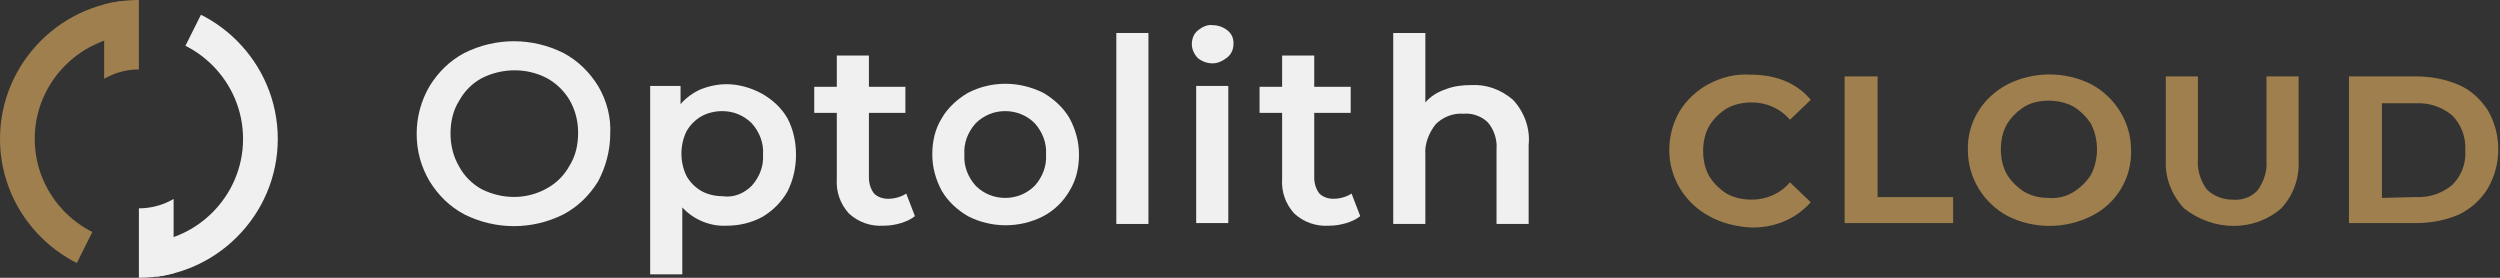 <?xml version="1.0" encoding="utf-8"?>
<!-- Generator: Adobe Illustrator 24.2.2, SVG Export Plug-In . SVG Version: 6.00 Build 0)  -->
<svg version="1.1" id="Elements" xmlns="http://www.w3.org/2000/svg" xmlns:xlink="http://www.w3.org/1999/xlink" x="0px" y="0px"
	 viewBox="0 0 288 32" style="enable-background:new 0 0 288 32;" xml:space="preserve">
<rect x="0" y="0" width="288" height="32" fill="#333333" stroke="none"/>
<style type="text/css">
	.st0{fill:#9E7F4D;}
	.st1{fill:#F0F0F0;}
	.st2{clip-path:url(#SVGID_2_);}
	.st3{clip-path:url(#SVGID_4_);}
	.st4{clip-path:url(#SVGID_6_);}
</style>
<g id="Color">
	<g id="Combined">
		<g>
			<path class="st0" d="M196.9,24.9c-2.8-1.5-4.6-4.4-4.6-7.6c0-1.6,0.4-3.1,1.2-4.5c0.8-1.3,2-2.4,3.3-3.1c1.5-0.8,3.1-1.2,4.8-1.1
				c3.1,0,5.4,1,7,2.9l-2.4,2.3c-1.1-1.3-2.7-2-4.4-2c-1,0-2,0.2-2.9,0.7c-0.8,0.5-1.5,1.2-2,2c-0.5,0.9-0.7,1.9-0.7,2.9
				c0,1,0.2,2,0.7,2.9c0.5,0.8,1.2,1.5,2,2c0.9,0.5,1.9,0.7,2.9,0.7c1.7,0,3.3-0.7,4.4-2l2.4,2.3c-1.8,2-4.3,3-7,2.9
				C200,26.1,198.3,25.7,196.9,24.9z"/>
			<path class="st0" d="M212.6,8.8h3.7v13.9h8.7v3h-12.5V8.8z"/>
			<path class="st0" d="M231.3,24.9c-2.8-1.5-4.6-4.4-4.6-7.6c-0.1-3.2,1.7-6.1,4.6-7.6c3-1.5,6.6-1.5,9.6,0
				c2.8,1.5,4.6,4.4,4.6,7.6c0.1,3.2-1.7,6.2-4.6,7.6C237.9,26.4,234.3,26.4,231.3,24.9L231.3,24.9z M238.9,22.1
				c0.8-0.5,1.5-1.2,2-2c0.9-1.8,0.9-4,0-5.8c-0.5-0.8-1.2-1.5-2-2c-0.9-0.5-1.9-0.7-2.9-0.7c-1,0-2,0.2-2.8,0.7
				c-0.8,0.5-1.5,1.2-2,2c-0.5,0.9-0.7,1.9-0.7,2.9c0,1,0.2,2,0.7,2.9c0.5,0.8,1.2,1.5,2,2c0.9,0.5,1.8,0.7,2.8,0.7
				C237.1,22.9,238.1,22.6,238.9,22.1L238.9,22.1z"/>
			<path class="st0" d="M251.6,24c-1.4-1.5-2.2-3.5-2.1-5.5V8.8h3.7v9.6c-0.1,1.2,0.3,2.4,1,3.4c0.8,0.8,1.9,1.2,3,1.2
				c1.1,0.1,2.2-0.3,2.9-1.1c0.7-1,1.1-2.2,1-3.4V8.8h3.7v9.7c0.1,2-0.6,4-2,5.5C259.7,26.7,255,26.7,251.6,24z"/>
			<path class="st0" d="M270.6,8.8h7.7c1.7,0,3.4,0.3,5,1c1.4,0.6,2.5,1.7,3.3,2.9c0.8,1.4,1.2,2.9,1.2,4.5c0,1.6-0.4,3.1-1.2,4.5
				c-0.8,1.3-1.9,2.3-3.3,3c-1.6,0.7-3.3,1-5,1h-7.7V8.8z M278.2,22.7c1.6,0.1,3.1-0.4,4.3-1.4c1.1-1.1,1.6-2.5,1.5-4
				c0.1-1.5-0.5-3-1.5-4c-1.2-1-2.7-1.5-4.3-1.4h-3.8v10.9L278.2,22.7z"/>
		</g>
		<g>
			<path class="st1" d="M53.5,24.7c-1.7-0.9-3-2.2-4-3.8c-1-1.7-1.5-3.5-1.5-5.5c0-1.9,0.5-3.8,1.5-5.5c1-1.6,2.3-2.9,4-3.8
				c3.6-1.8,7.8-1.8,11.4,0c1.7,0.9,3,2.2,4,3.8c1,1.7,1.5,3.6,1.4,5.5c0,1.9-0.5,3.8-1.4,5.5c-1,1.6-2.3,2.9-4,3.8
				C61.3,26.5,57.1,26.5,53.5,24.7z M63,21.7c1.1-0.6,2-1.5,2.6-2.6c0.7-1.1,1-2.4,1-3.8c0-1.3-0.3-2.6-1-3.8C65,10.5,64.1,9.6,63,9
				c-2.3-1.2-5.1-1.2-7.5,0c-1.1,0.6-2,1.5-2.6,2.6c-0.7,1.1-1,2.4-1,3.8c0,1.3,0.3,2.6,1,3.8c0.6,1.1,1.5,2,2.6,2.6
				C57.9,23,60.7,23,63,21.7L63,21.7z"/>
			<path class="st1" d="M87.8,10.8c1.2,0.7,2.2,1.6,2.9,2.8c0.7,1.3,1,2.8,1,4.2c0,1.5-0.3,2.9-1,4.3c-0.7,1.2-1.7,2.2-2.9,2.9
				c-1.3,0.7-2.7,1-4.1,1c-1.9,0.1-3.8-0.7-5.1-2.1v7.7h-3.7V9.9h3.5V12c0.6-0.7,1.4-1.3,2.3-1.7c1-0.4,2-0.6,3-0.6
				C85.1,9.7,86.5,10.1,87.8,10.8z M86.6,21.4c0.9-1,1.4-2.3,1.3-3.6c0.1-1.3-0.4-2.6-1.3-3.6c-0.9-0.9-2.1-1.4-3.4-1.4
				c-0.8,0-1.7,0.2-2.4,0.6c-0.7,0.4-1.3,1-1.7,1.7c-0.4,0.8-0.6,1.7-0.6,2.6c0,0.9,0.2,1.8,0.6,2.6c0.4,0.7,1,1.3,1.7,1.7
				c0.7,0.4,1.6,0.6,2.4,0.6C84.5,22.8,85.7,22.3,86.6,21.4z"/>
			<path class="st1" d="M105.4,24.9c-0.5,0.4-1,0.6-1.6,0.8c-0.7,0.2-1.3,0.3-2,0.3c-1.5,0.1-2.9-0.4-4-1.4c-1-1.1-1.5-2.5-1.4-4V13
				h-2.6v-3h2.6V6.4h3.7V10h4.2v3h-4.2v7.5c0,0.6,0.2,1.3,0.6,1.8c0.4,0.4,1,0.6,1.6,0.6c0.7,0,1.5-0.2,2.1-0.6L105.4,24.9z"/>
			<path class="st1" d="M111.5,24.9c-1.2-0.7-2.3-1.7-3-2.9c-0.7-1.3-1.1-2.7-1.1-4.2c0-1.5,0.3-2.9,1.1-4.2c0.7-1.2,1.8-2.2,3-2.9
				c2.7-1.4,5.9-1.4,8.7,0c1.2,0.7,2.3,1.7,3,2.9c0.7,1.3,1.1,2.7,1.1,4.2c0,1.5-0.3,2.9-1.1,4.2c-0.7,1.2-1.7,2.2-3,2.9
				C117.5,26.3,114.2,26.3,111.5,24.9L111.5,24.9z M119.2,21.4c0.9-1,1.4-2.3,1.3-3.6c0.1-1.3-0.4-2.6-1.3-3.6
				c-0.9-0.9-2.1-1.4-3.4-1.4c-1.3,0-2.5,0.5-3.4,1.4c-0.9,1-1.4,2.3-1.3,3.6c-0.1,1.3,0.4,2.6,1.3,3.6c0.9,0.9,2.1,1.4,3.4,1.4
				C117.1,22.8,118.3,22.3,119.2,21.4z"/>
			<path class="st1" d="M128.6,3.8h3.7v22h-3.7V3.8z"/>
			<path class="st1" d="M138,6.7c-0.4-0.4-0.7-1-0.7-1.6c0-0.6,0.2-1.2,0.7-1.6c0.5-0.4,1.1-0.7,1.7-0.6c0.6,0,1.2,0.2,1.7,0.6
				c0.5,0.4,0.7,0.9,0.7,1.5c0,0.6-0.2,1.2-0.7,1.6c-0.5,0.4-1.1,0.7-1.7,0.7C139.1,7.3,138.5,7.1,138,6.7z M137.8,9.9h3.7v15.8
				h-3.7V9.9z"/>
			<path class="st1" d="M156.7,24.9c-0.5,0.4-1,0.6-1.6,0.8c-0.7,0.2-1.3,0.3-2,0.3c-1.5,0.1-2.9-0.4-4-1.4c-1-1.1-1.5-2.5-1.4-4V13
				h-2.6v-3h2.6V6.4h3.7V10h4.2v3h-4.2v7.5c0,0.6,0.2,1.3,0.6,1.8c0.4,0.4,1,0.6,1.6,0.6c0.7,0,1.5-0.2,2.1-0.6L156.7,24.9z"/>
			<path class="st1" d="M174.3,11.5c1.3,1.4,2,3.3,1.8,5.2v9.1h-3.7v-8.6c0.1-1.1-0.3-2.3-1-3.1c-0.7-0.7-1.8-1.1-2.8-1
				c-1.2-0.1-2.4,0.4-3.2,1.2c-0.8,1-1.3,2.3-1.2,3.5v8h-3.7v-22h3.7v8c0.6-0.7,1.4-1.2,2.3-1.5c1-0.4,2-0.5,3-0.5
				C171.2,9.7,172.9,10.3,174.3,11.5z"/>
		</g>
	</g>
	<g id="Ideograph">
		<g>
			<g>
				<defs>
					<polygon id="SVGID_1_" points="14,14 14,0 0,0 0,32 8,32 16,16 					"/>
				</defs>
				<clipPath id="SVGID_2_">
					<use xlink:href="#SVGID_1_"  style="overflow:visible;"/>
				</clipPath>
				<g class="st2">
					<path class="st0" d="M16,4c6.6,0,12,5.4,12,12s-5.4,12-12,12S4,22.6,4,16S9.4,4,16,4 M16,0C7.2,0,0,7.2,0,16s7.2,16,16,16
						s16-7.2,16-16S24.8,0,16,0z"/>
				</g>
			</g>
			<g>
				<defs>
					<polygon id="SVGID_3_" points="16,16 18,18 18,32 32,32 32,0 24,0 					"/>
				</defs>
				<clipPath id="SVGID_4_">
					<use xlink:href="#SVGID_3_"  style="overflow:visible;"/>
				</clipPath>
				<g class="st3">
					<path class="st1" d="M16,4c6.6,0,12,5.4,12,12s-5.4,12-12,12S4,22.6,4,16S9.4,4,16,4 M16,0C7.2,0,0,7.2,0,16s7.2,16,16,16
						s16-7.2,16-16S24.8,0,16,0z"/>
				</g>
			</g>
			<g>
				<defs>
					<path id="SVGID_5_" d="M16,0C7.2,0,0,7.2,0,16s7.2,16,16,16s16-7.2,16-16S24.8,0,16,0z M16,24c-4.4,0-8-3.6-8-8s3.6-8,8-8
						s8,3.6,8,8S20.4,24,16,24z"/>
				</defs>
				<clipPath id="SVGID_6_">
					<use xlink:href="#SVGID_5_"  style="overflow:visible;"/>
				</clipPath>
				<g class="st4">
					<g>
						<rect x="16" y="18" class="st1" width="4" height="14"/>
						<rect x="12" class="st0" width="4" height="14"/>
					</g>
				</g>
			</g>
		</g>
	</g>
</g>
</svg>
